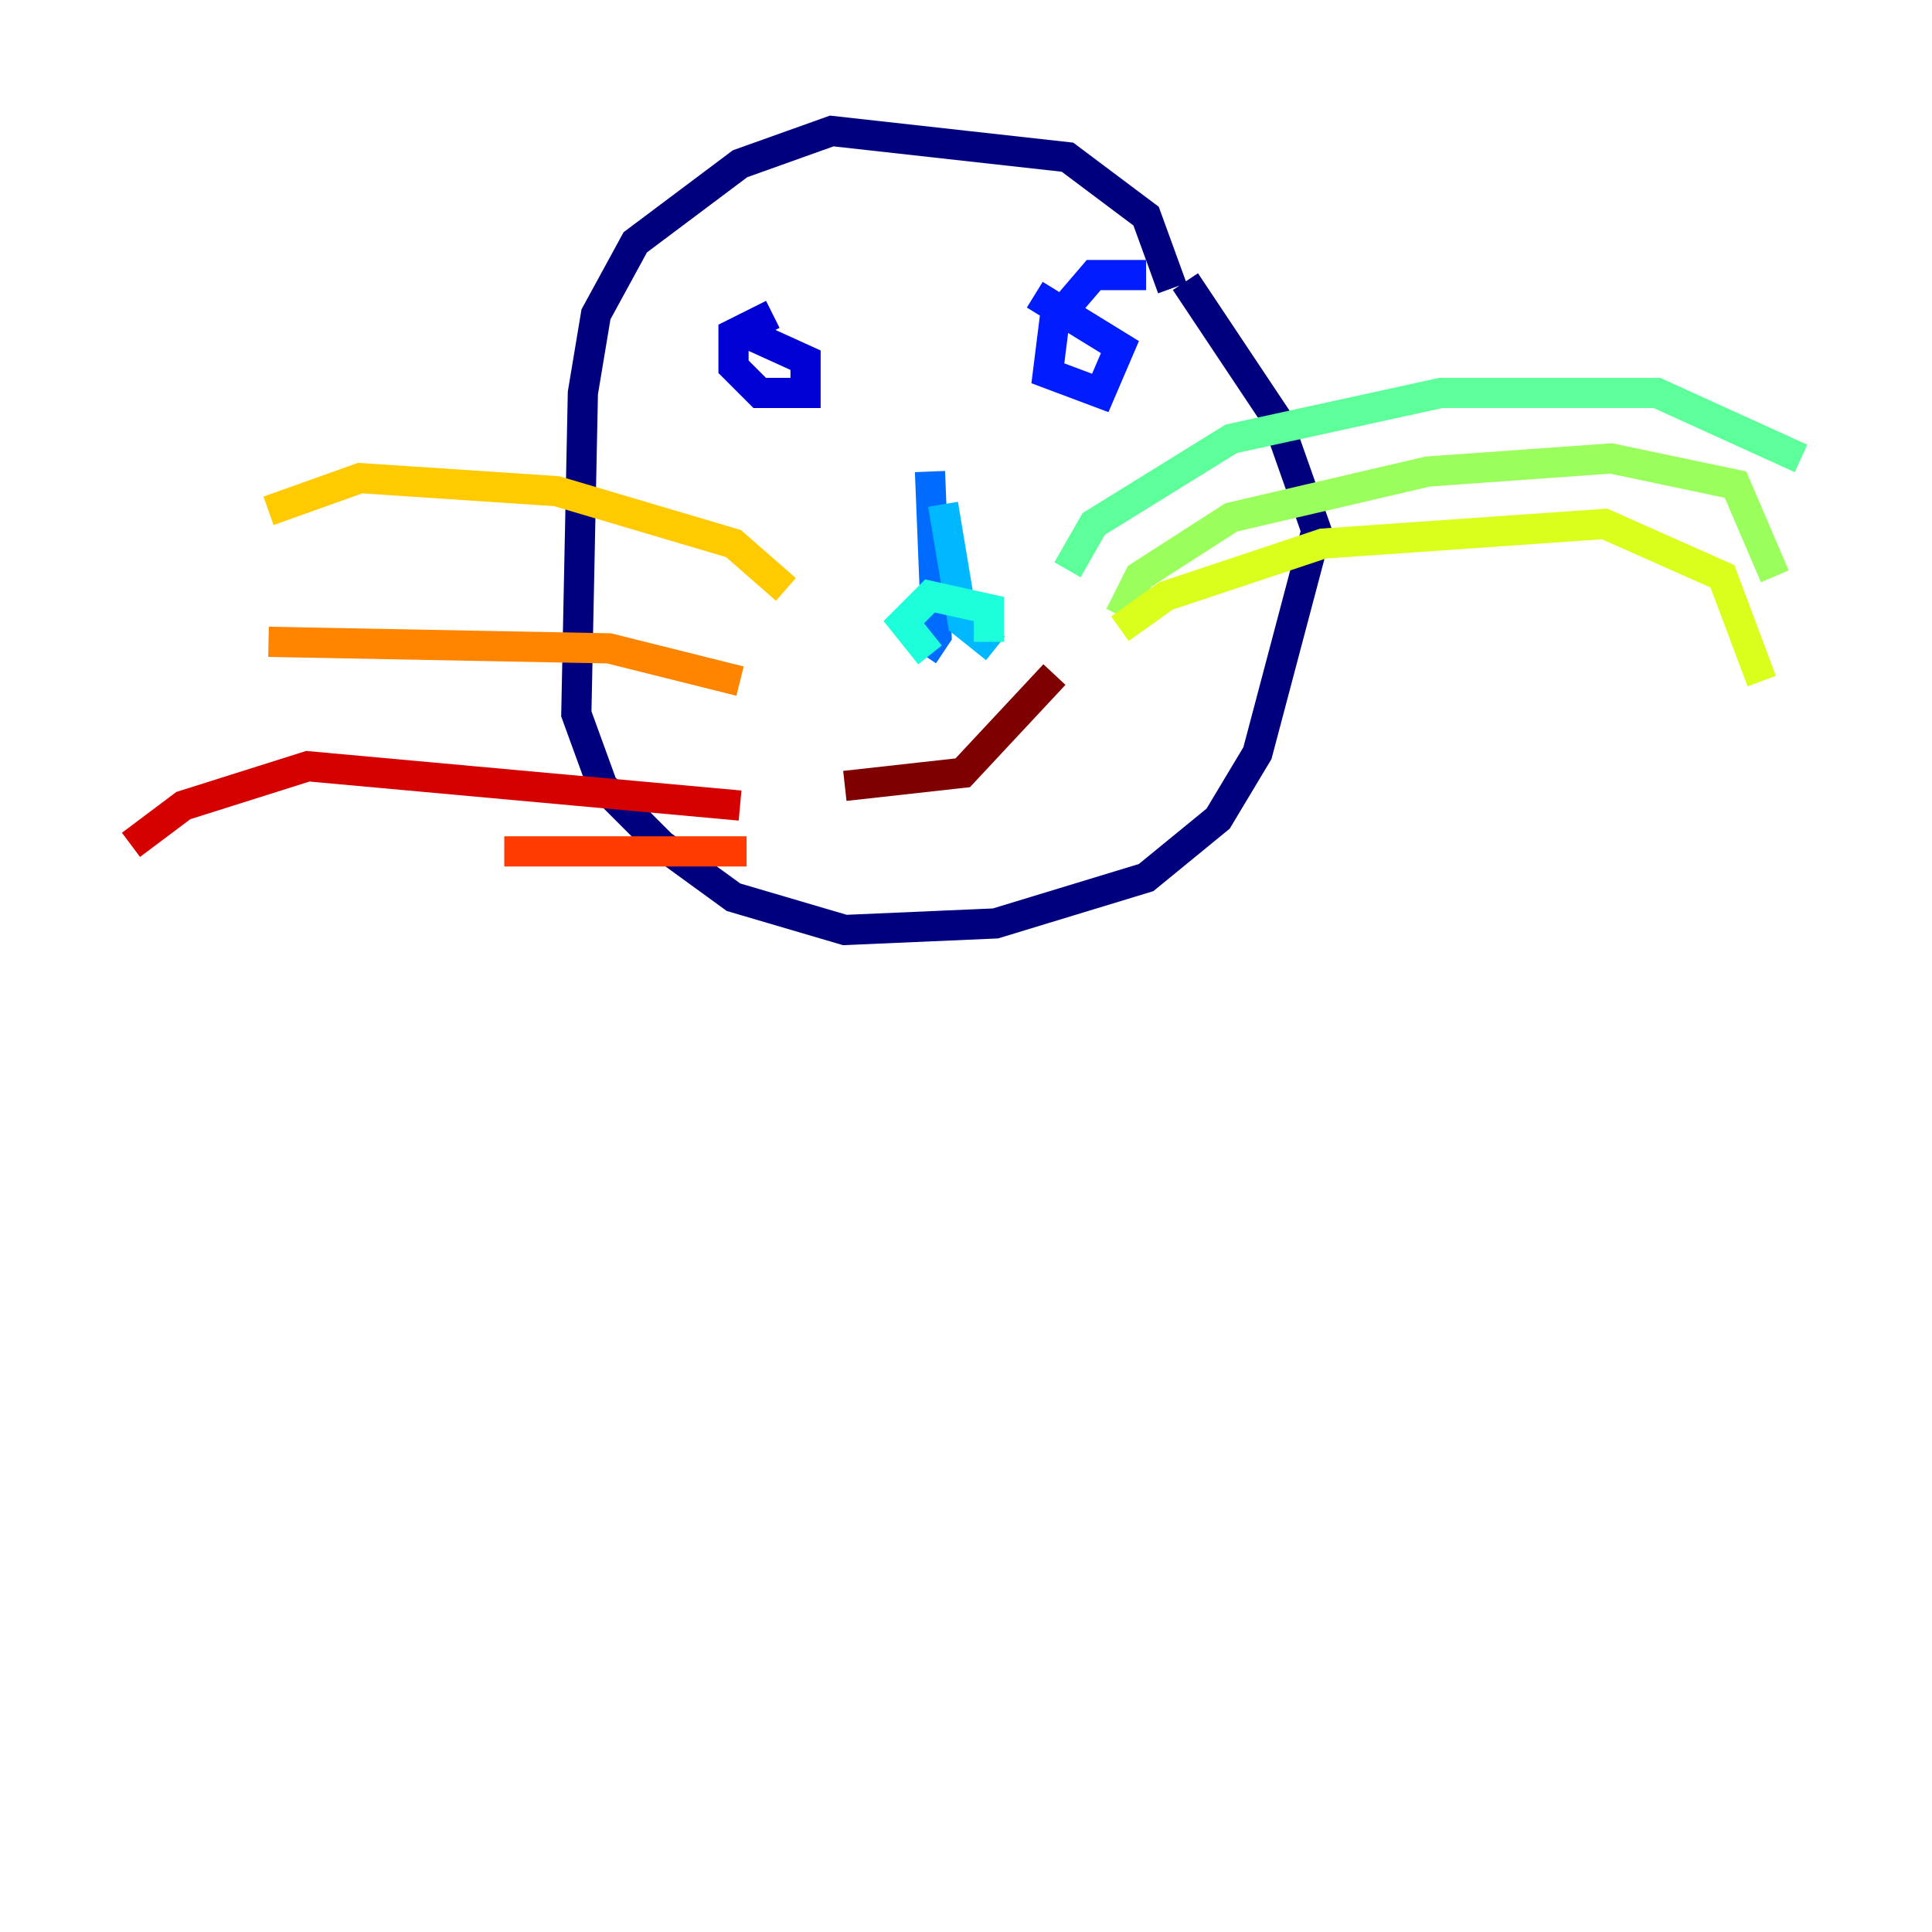 <?xml version="1.0" encoding="utf-8" ?>
<svg baseProfile="tiny" height="128" version="1.2" viewBox="0,0,128,128" width="128" xmlns="http://www.w3.org/2000/svg" xmlns:ev="http://www.w3.org/2001/xml-events" xmlns:xlink="http://www.w3.org/1999/xlink"><defs /><polyline fill="none" points="77.668,19.091 75.932,14.319 70.725,10.414 55.105,8.678 49.031,10.848 42.088,16.054 39.485,20.827 38.617,26.034 38.183,47.295 39.919,52.068 43.824,55.973 48.597,59.444 55.973,61.614 65.953,61.18 75.932,58.142 80.705,54.237 83.308,49.898 87.214,35.146 84.61,27.77 78.536,18.658" stroke="#00007f" stroke-width="2" /><polyline fill="none" points="51.2,20.827 48.597,22.129 48.597,24.298 50.332,26.034 53.37,26.034 53.37,23.864 48.597,21.695" stroke="#0000d5" stroke-width="2" /><polyline fill="none" points="75.932,18.224 72.461,18.224 69.858,21.261 69.424,24.732 72.895,26.034 74.197,22.997 68.556,19.525" stroke="#001cff" stroke-width="2" /><polyline fill="none" points="61.614,31.241 62.047,42.088 61.18,43.39" stroke="#006cff" stroke-width="2" /><polyline fill="none" points="62.481,33.41 63.783,41.22 65.953,42.956" stroke="#00b8ff" stroke-width="2" /><polyline fill="none" points="61.614,43.39 59.878,41.22 61.614,39.485 65.519,40.352 65.519,42.522" stroke="#1cffda" stroke-width="2" /><polyline fill="none" points="70.725,37.749 72.461,34.712 81.573,29.071 95.458,26.034 109.776,26.034 119.322,30.373" stroke="#5cff9a" stroke-width="2" /><polyline fill="none" points="74.197,40.786 75.498,38.183 81.573,34.278 94.59,31.241 106.739,30.373 114.983,32.108 117.586,38.183" stroke="#9aff5c" stroke-width="2" /><polyline fill="none" points="74.197,41.654 77.234,39.485 87.647,36.014 106.305,34.712 114.115,38.183 116.719,45.125" stroke="#daff1c" stroke-width="2" /><polyline fill="none" points="52.068,39.051 48.597,36.014 36.881,32.542 23.864,31.675 17.79,33.844" stroke="#ffcb00" stroke-width="2" /><polyline fill="none" points="49.031,45.125 40.352,42.956 17.79,42.522" stroke="#ff8500" stroke-width="2" /><polyline fill="none" points="33.41,56.407 49.464,56.407" stroke="#ff3b00" stroke-width="2" /><polyline fill="none" points="49.031,53.37 20.393,50.766 12.149,53.37 8.678,55.973" stroke="#d50000" stroke-width="2" /><polyline fill="none" points="55.973,52.068 63.783,51.2 69.858,44.691" stroke="#7f0000" stroke-width="2" /></svg>